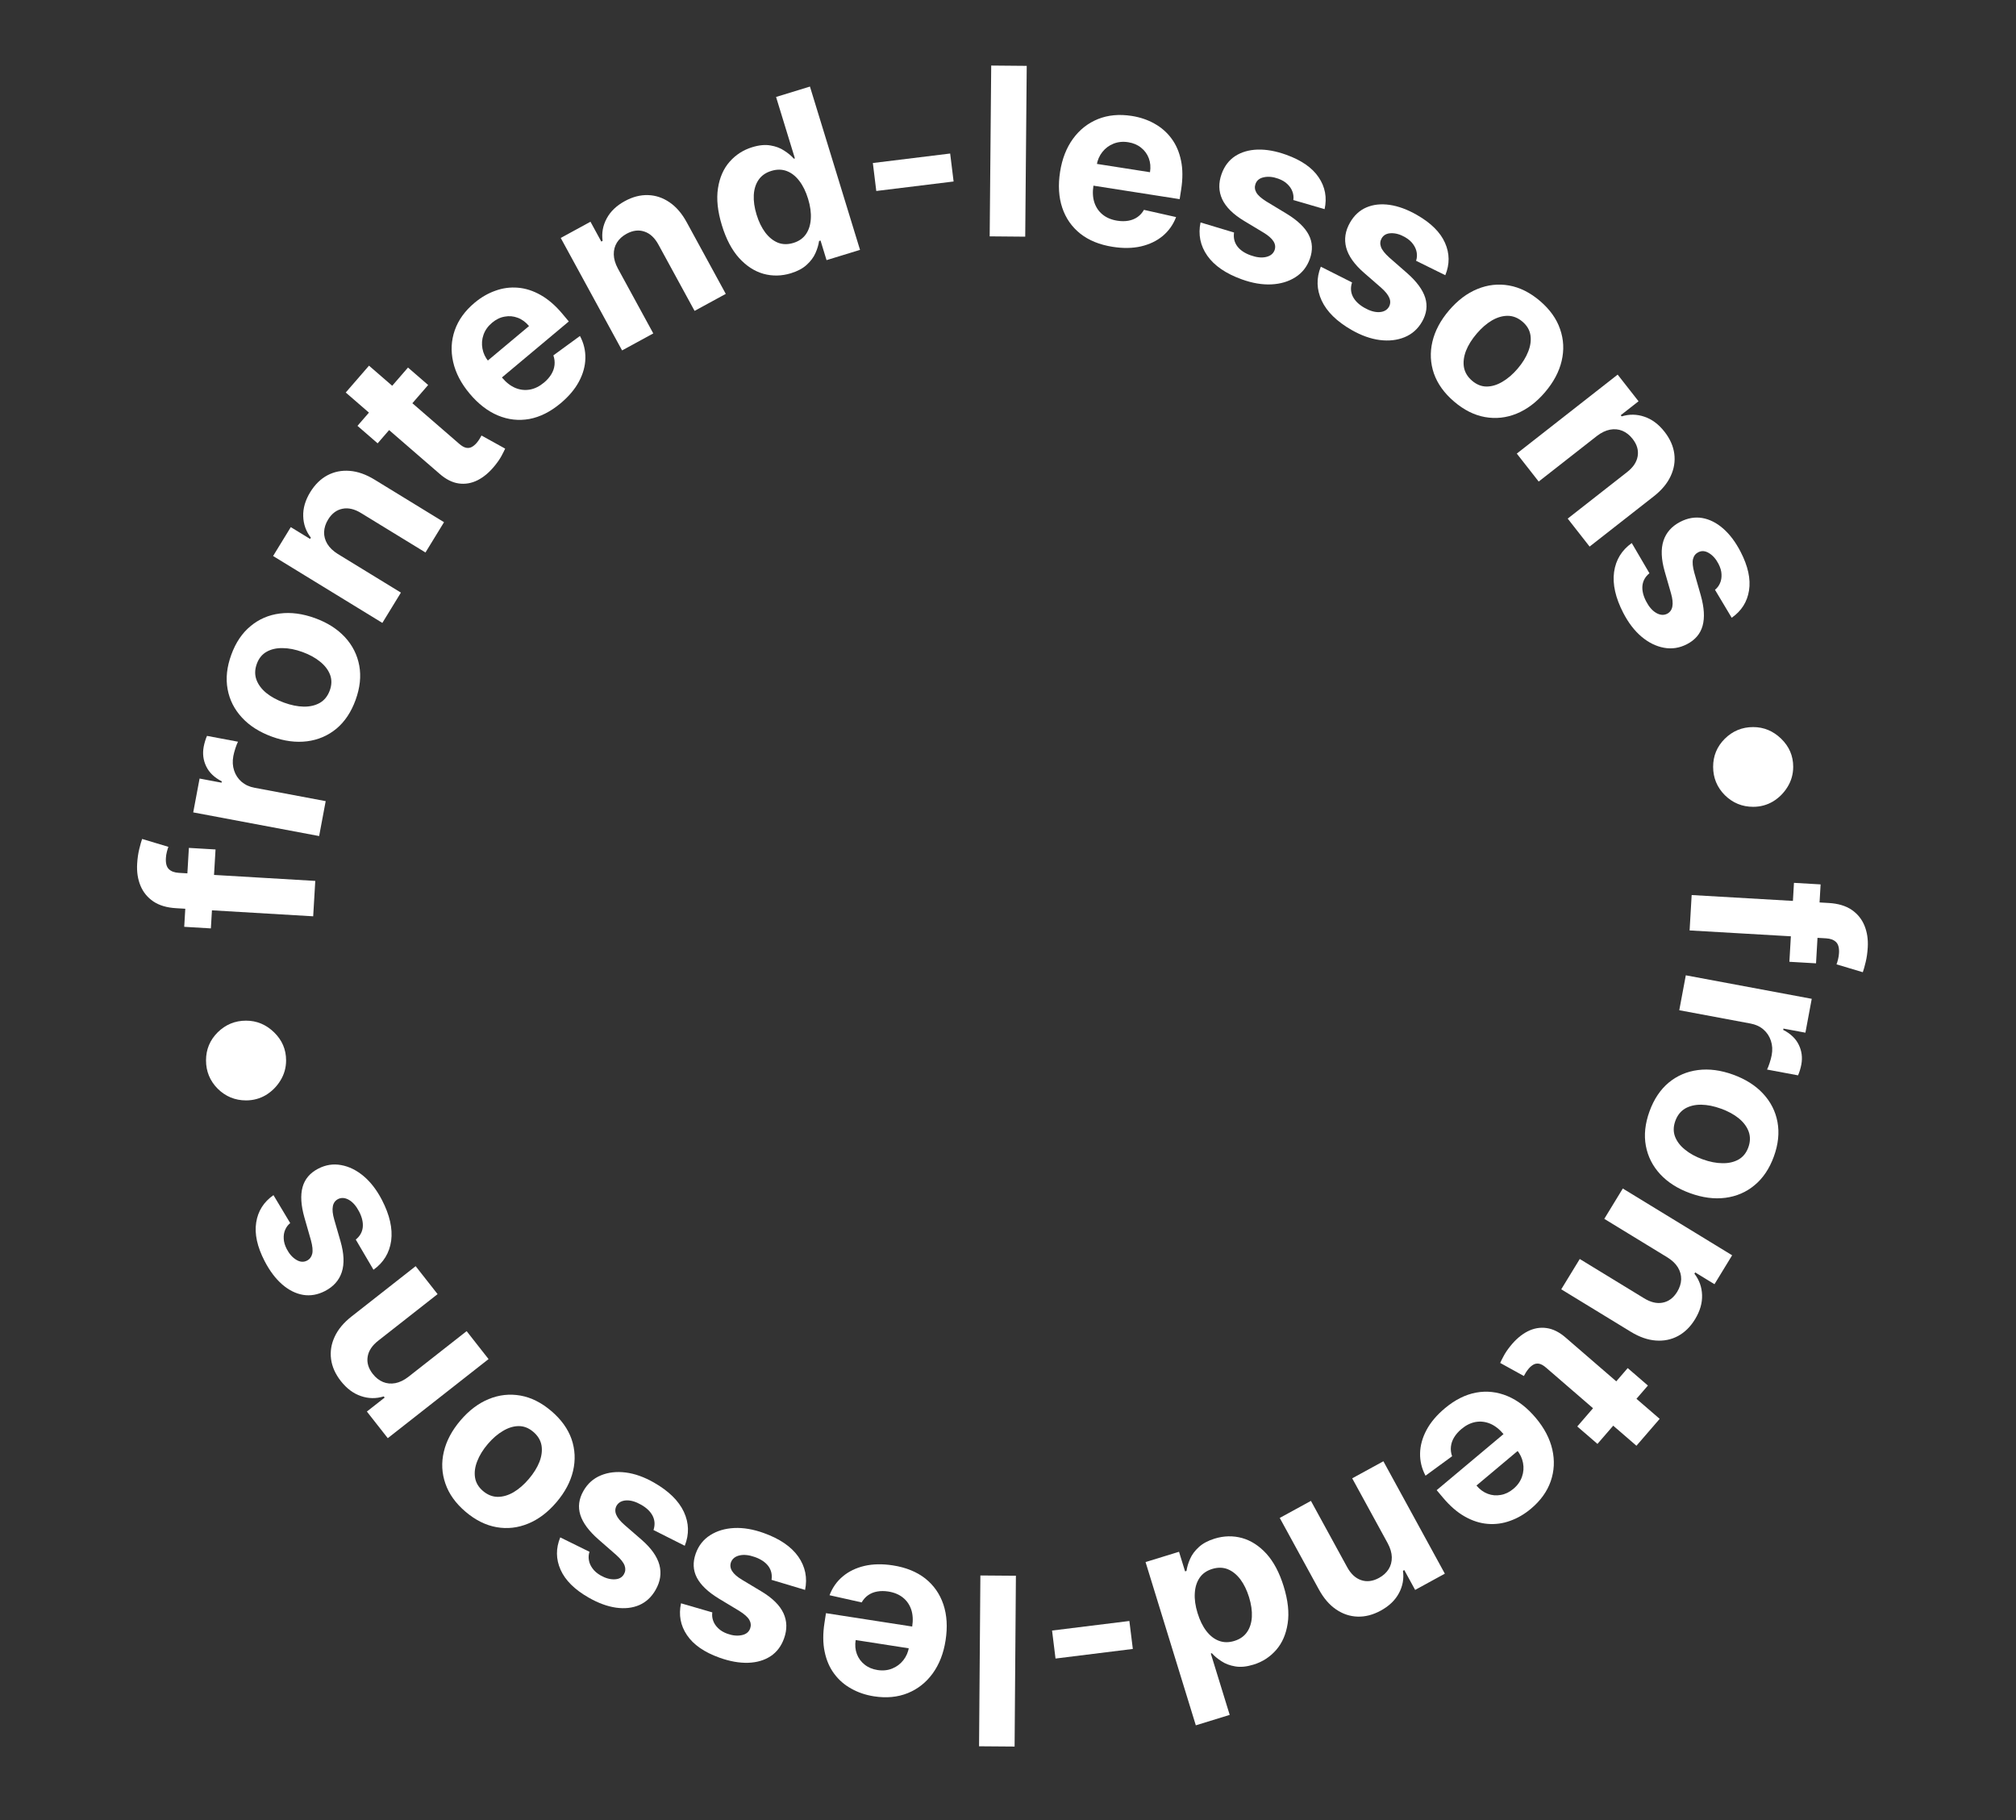 <svg width="103" height="93" viewBox="0 0 103 93" fill="none" xmlns="http://www.w3.org/2000/svg">
<rect x="0" y="0" width="103" height="93" fill="#333333" stroke="none"/>
<path d="M12.571 56.222C12.008 56.222 11.526 56.023 11.122 55.625C10.724 55.222 10.526 54.739 10.526 54.176C10.526 53.619 10.724 53.142 11.122 52.744C11.526 52.347 12.008 52.148 12.571 52.148C13.117 52.148 13.594 52.347 14.003 52.744C14.412 53.142 14.617 53.619 14.617 54.176C14.617 54.551 14.52 54.895 14.327 55.207C14.139 55.514 13.892 55.761 13.585 55.949C13.278 56.131 12.94 56.222 12.571 56.222Z" fill="white"/>
<path d="M89.571 41.222C89.008 41.222 88.526 41.023 88.122 40.625C87.724 40.222 87.526 39.739 87.526 39.176C87.526 38.619 87.724 38.142 88.122 37.744C88.526 37.347 89.008 37.148 89.571 37.148C90.117 37.148 90.594 37.347 91.003 37.744C91.412 38.142 91.617 38.619 91.617 39.176C91.617 39.551 91.52 39.895 91.327 40.207C91.139 40.514 90.892 40.761 90.585 40.949C90.278 41.131 89.94 41.222 89.571 41.222Z" fill="white"/>
<path d="M92.783 49.219L91.422 49.14L91.656 45.107L93.017 45.186L92.783 49.219ZM86.429 45.73L93.436 46.136C93.909 46.163 94.297 46.279 94.598 46.481C94.899 46.686 95.118 46.955 95.256 47.287C95.393 47.62 95.45 47.992 95.426 48.403C95.41 48.681 95.374 48.933 95.318 49.16C95.262 49.391 95.214 49.561 95.173 49.673L93.83 49.271C93.857 49.201 93.884 49.114 93.909 49.011C93.935 48.91 93.951 48.805 93.957 48.697C93.973 48.431 93.921 48.242 93.803 48.129C93.687 48.017 93.518 47.955 93.297 47.942L86.324 47.538L86.429 45.73Z" fill="white"/>
<path d="M86.13 49.831L92.564 51.032L92.241 52.762L91.118 52.553L91.106 52.62C91.483 52.812 91.748 53.065 91.9 53.379C92.055 53.694 92.099 54.032 92.032 54.392C92.015 54.482 91.991 54.577 91.961 54.678C91.93 54.779 91.898 54.867 91.864 54.942L90.281 54.646C90.321 54.567 90.365 54.455 90.412 54.311C90.46 54.167 90.495 54.033 90.518 53.91C90.567 53.648 90.553 53.402 90.477 53.174C90.404 52.95 90.278 52.758 90.099 52.601C89.92 52.446 89.699 52.344 89.436 52.295L85.796 51.615L86.13 49.831Z" fill="white"/>
<path d="M84.275 56.784C84.5 56.162 84.828 55.672 85.257 55.313C85.687 54.959 86.185 54.745 86.749 54.672C87.317 54.599 87.915 54.677 88.546 54.906C89.181 55.136 89.692 55.46 90.079 55.878C90.468 56.297 90.713 56.78 90.814 57.327C90.916 57.878 90.855 58.465 90.629 59.087C90.403 59.709 90.075 60.198 89.645 60.553C89.216 60.911 88.718 61.126 88.15 61.199C87.586 61.272 86.986 61.194 86.35 60.963C85.72 60.735 85.21 60.411 84.821 59.992C84.435 59.574 84.19 59.089 84.088 58.539C83.987 57.991 84.049 57.407 84.275 56.784ZM85.594 57.272C85.492 57.555 85.486 57.82 85.578 58.068C85.672 58.316 85.842 58.54 86.087 58.737C86.332 58.938 86.633 59.103 86.991 59.233C87.349 59.362 87.686 59.429 88.002 59.431C88.317 59.437 88.591 59.374 88.823 59.244C89.054 59.113 89.221 58.906 89.324 58.623C89.428 58.337 89.433 58.068 89.341 57.814C89.248 57.562 89.079 57.336 88.834 57.136C88.589 56.938 88.287 56.774 87.929 56.645C87.571 56.515 87.234 56.447 86.919 56.442C86.603 56.439 86.329 56.504 86.096 56.637C85.865 56.774 85.698 56.986 85.594 57.272Z" fill="white"/>
<path d="M85.194 64.246L81.965 62.274L82.911 60.724L88.497 64.136L87.595 65.613L86.61 65.011L86.57 65.076C86.819 65.398 86.949 65.763 86.961 66.169C86.975 66.577 86.855 66.988 86.602 67.403C86.365 67.791 86.073 68.077 85.728 68.262C85.382 68.447 85.002 68.523 84.589 68.49C84.179 68.459 83.757 68.311 83.323 68.046L79.766 65.874L80.712 64.325L83.992 66.328C84.333 66.539 84.653 66.615 84.952 66.555C85.254 66.496 85.5 66.312 85.69 66.002C85.817 65.793 85.885 65.582 85.893 65.367C85.899 65.154 85.844 64.951 85.727 64.756C85.61 64.565 85.433 64.395 85.194 64.246Z" fill="white"/>
<path d="M81.616 73.773L80.585 72.882L83.162 69.899L84.194 70.791L81.616 73.773ZM84.795 72.493L83.608 73.867L78.991 69.877C78.864 69.767 78.749 69.701 78.644 69.678C78.542 69.658 78.447 69.669 78.36 69.714C78.271 69.761 78.186 69.831 78.106 69.923C78.051 69.987 78 70.057 77.955 70.13C77.912 70.206 77.879 70.264 77.856 70.304L76.647 69.636C76.685 69.549 76.744 69.431 76.824 69.282C76.902 69.132 77.014 68.964 77.162 68.78C77.435 68.438 77.73 68.186 78.047 68.024C78.361 67.864 78.684 67.807 79.016 67.854C79.348 67.9 79.675 68.064 79.998 68.347L84.795 72.493Z" fill="white"/>
<path d="M73.816 71.956C74.332 71.523 74.864 71.255 75.411 71.152C75.958 71.052 76.493 71.111 77.017 71.329C77.542 71.548 78.027 71.922 78.47 72.451C78.903 72.967 79.183 73.503 79.31 74.061C79.436 74.618 79.409 75.159 79.228 75.681C79.045 76.206 78.708 76.674 78.216 77.087C77.885 77.364 77.533 77.569 77.158 77.702C76.783 77.839 76.401 77.891 76.01 77.859C75.618 77.828 75.227 77.704 74.839 77.484C74.453 77.267 74.081 76.945 73.723 76.518L73.402 76.136L77.636 72.584L78.359 73.445L75.434 75.9C75.602 76.1 75.795 76.241 76.011 76.322C76.228 76.404 76.45 76.423 76.678 76.38C76.905 76.342 77.12 76.238 77.322 76.068C77.533 75.891 77.679 75.685 77.76 75.45C77.841 75.219 77.859 74.984 77.813 74.744C77.769 74.506 77.666 74.287 77.502 74.087L76.814 73.268C76.606 73.02 76.38 72.844 76.137 72.74C75.892 72.638 75.644 72.609 75.392 72.653C75.14 72.698 74.897 72.818 74.665 73.013C74.51 73.143 74.387 73.284 74.295 73.435C74.203 73.586 74.148 73.743 74.13 73.907C74.111 74.071 74.131 74.236 74.189 74.403L72.832 75.397C72.638 75.033 72.545 74.651 72.554 74.25C72.562 73.854 72.672 73.458 72.882 73.063C73.091 72.672 73.403 72.303 73.816 71.956Z" fill="white"/>
<path d="M70.901 78.851L69.086 75.531L70.679 74.66L73.819 80.403L72.301 81.233L71.747 80.219L71.68 80.256C71.735 80.66 71.666 81.04 71.474 81.398C71.282 81.759 70.973 82.056 70.547 82.289C70.148 82.507 69.753 82.61 69.361 82.597C68.969 82.585 68.602 82.462 68.26 82.228C67.92 81.996 67.628 81.657 67.384 81.211L65.384 77.555L66.977 76.684L68.821 80.056C69.011 80.409 69.251 80.634 69.54 80.732C69.831 80.832 70.136 80.794 70.455 80.62C70.67 80.502 70.834 80.353 70.948 80.171C71.06 79.99 71.113 79.786 71.109 79.558C71.103 79.335 71.034 79.099 70.901 78.851Z" fill="white"/>
<path d="M62.056 78.612C62.531 78.466 62.999 78.456 63.459 78.582C63.919 78.711 64.334 78.98 64.707 79.388C65.077 79.8 65.37 80.355 65.585 81.053C65.806 81.769 65.874 82.401 65.789 82.947C65.706 83.496 65.509 83.948 65.199 84.302C64.887 84.659 64.501 84.909 64.042 85.05C63.692 85.158 63.382 85.188 63.112 85.141C62.84 85.097 62.604 85.008 62.406 84.876C62.206 84.748 62.042 84.611 61.914 84.466L61.861 84.482L62.827 87.618L61.096 88.151L58.528 79.81L60.238 79.284L60.547 80.285L60.62 80.263C60.648 80.064 60.71 79.856 60.807 79.639C60.901 79.426 61.05 79.227 61.252 79.043C61.451 78.86 61.719 78.716 62.056 78.612ZM61.931 80.162C61.651 80.249 61.438 80.397 61.293 80.609C61.145 80.824 61.062 81.085 61.044 81.394C61.023 81.704 61.07 82.044 61.185 82.416C61.299 82.788 61.45 83.096 61.638 83.338C61.826 83.581 62.04 83.746 62.282 83.835C62.523 83.925 62.784 83.926 63.063 83.84C63.349 83.752 63.565 83.601 63.713 83.386C63.861 83.171 63.943 82.911 63.959 82.606C63.975 82.301 63.927 81.967 63.816 81.606C63.704 81.243 63.554 80.936 63.368 80.688C63.179 80.442 62.965 80.271 62.723 80.173C62.48 80.078 62.216 80.075 61.931 80.162Z" fill="white"/>
<path d="M53.928 84.739L53.751 83.309L57.701 82.82L57.878 84.249L53.928 84.739Z" fill="white"/>
<path d="M50.021 89.222L50.089 80.495L51.904 80.509L51.837 89.236L50.021 89.222Z" fill="white"/>
<path d="M45.62 79.98C46.285 80.083 46.837 80.307 47.275 80.651C47.71 80.997 48.018 81.439 48.199 81.976C48.38 82.516 48.417 83.127 48.311 83.809C48.208 84.474 47.988 85.038 47.652 85.501C47.316 85.963 46.891 86.298 46.379 86.506C45.864 86.714 45.289 86.768 44.654 86.67C44.228 86.603 43.841 86.473 43.495 86.278C43.145 86.086 42.854 85.832 42.621 85.517C42.385 85.202 42.222 84.826 42.132 84.389C42.041 83.955 42.039 83.463 42.124 82.913L42.2 82.421L47.662 83.268L47.489 84.38L43.717 83.794C43.676 84.053 43.697 84.29 43.778 84.507C43.86 84.724 43.991 84.904 44.173 85.047C44.352 85.192 44.572 85.285 44.833 85.326C45.105 85.368 45.356 85.343 45.587 85.249C45.813 85.158 46.002 85.016 46.153 84.824C46.303 84.634 46.399 84.412 46.442 84.157L46.606 83.1C46.655 82.78 46.639 82.494 46.558 82.243C46.473 81.991 46.331 81.785 46.132 81.625C45.932 81.465 45.683 81.361 45.382 81.314C45.183 81.284 44.996 81.283 44.822 81.314C44.647 81.344 44.493 81.406 44.357 81.5C44.222 81.594 44.111 81.718 44.024 81.871L42.382 81.504C42.528 81.119 42.754 80.797 43.062 80.54C43.366 80.286 43.736 80.107 44.171 80.005C44.603 79.906 45.086 79.897 45.62 79.98Z" fill="white"/>
<path d="M34.794 81.917L36.393 82.381C36.372 82.525 36.386 82.666 36.436 82.804C36.485 82.946 36.57 83.074 36.692 83.19C36.81 83.308 36.967 83.402 37.165 83.473C37.43 83.568 37.674 83.591 37.896 83.544C38.117 83.5 38.26 83.385 38.327 83.201C38.379 83.054 38.365 82.908 38.284 82.764C38.202 82.621 38.03 82.467 37.766 82.303L36.731 81.679C36.176 81.341 35.8 80.983 35.603 80.605C35.407 80.227 35.388 79.816 35.547 79.372C35.692 78.968 35.938 78.656 36.285 78.436C36.63 78.216 37.038 78.094 37.512 78.07C37.981 78.048 38.483 78.133 39.018 78.325C39.834 78.617 40.423 79.019 40.786 79.532C41.144 80.047 41.26 80.614 41.132 81.232L39.419 80.718C39.458 80.451 39.403 80.217 39.255 80.016C39.105 79.818 38.878 79.664 38.573 79.555C38.274 79.448 38.012 79.419 37.789 79.469C37.563 79.52 37.415 79.638 37.346 79.821C37.293 79.978 37.313 80.128 37.406 80.273C37.498 80.421 37.668 80.569 37.917 80.718L38.908 81.313C39.466 81.649 39.84 82.018 40.027 82.42C40.213 82.822 40.223 83.252 40.058 83.712C39.916 84.108 39.687 84.411 39.371 84.62C39.051 84.829 38.669 84.941 38.223 84.956C37.774 84.97 37.286 84.883 36.76 84.695C35.981 84.416 35.428 84.032 35.099 83.543C34.767 83.053 34.666 82.511 34.794 81.917Z" fill="white"/>
<path d="M28.624 78.549L30.118 79.285C30.072 79.422 30.062 79.564 30.087 79.709C30.11 79.856 30.172 79.998 30.271 80.133C30.367 80.269 30.506 80.39 30.688 80.494C30.933 80.633 31.168 80.699 31.395 80.691C31.621 80.686 31.782 80.598 31.879 80.428C31.957 80.292 31.968 80.147 31.913 79.991C31.858 79.835 31.715 79.654 31.483 79.446L30.573 78.651C30.085 78.222 29.777 77.805 29.649 77.398C29.522 76.991 29.575 76.583 29.809 76.174C30.021 75.801 30.318 75.537 30.698 75.381C31.076 75.224 31.5 75.175 31.97 75.234C32.436 75.294 32.916 75.465 33.409 75.747C34.161 76.176 34.672 76.675 34.939 77.244C35.203 77.813 35.218 78.391 34.985 78.977L33.388 78.173C33.472 77.917 33.458 77.677 33.347 77.453C33.235 77.232 33.038 77.041 32.757 76.881C32.48 76.723 32.228 76.649 32 76.659C31.767 76.671 31.602 76.761 31.502 76.93C31.423 77.074 31.416 77.226 31.482 77.385C31.547 77.546 31.689 77.722 31.907 77.912L32.78 78.67C33.272 79.098 33.575 79.527 33.69 79.956C33.803 80.383 33.738 80.809 33.495 81.233C33.287 81.598 33.008 81.856 32.66 82.008C32.31 82.158 31.914 82.201 31.472 82.139C31.027 82.075 30.562 81.904 30.076 81.626C29.358 81.216 28.88 80.742 28.641 80.203C28.4 79.663 28.394 79.112 28.624 78.549Z" fill="white"/>
<path d="M28.167 72.093C28.671 72.522 29.015 73 29.201 73.527C29.382 74.055 29.408 74.596 29.279 75.15C29.149 75.707 28.866 76.24 28.431 76.751C27.993 77.266 27.51 77.631 26.983 77.846C26.455 78.064 25.916 78.124 25.369 78.027C24.817 77.93 24.289 77.667 23.785 77.238C23.281 76.809 22.938 76.331 22.757 75.803C22.572 75.276 22.544 74.734 22.675 74.177C22.804 73.623 23.087 73.088 23.526 72.573C23.96 72.063 24.442 71.699 24.971 71.481C25.498 71.266 26.037 71.206 26.589 71.303C27.137 71.4 27.663 71.663 28.167 72.093ZM27.248 73.158C27.019 72.962 26.773 72.864 26.508 72.863C26.242 72.864 25.974 72.945 25.703 73.106C25.429 73.265 25.169 73.49 24.922 73.779C24.675 74.069 24.495 74.362 24.382 74.657C24.266 74.95 24.229 75.228 24.27 75.491C24.312 75.754 24.447 75.983 24.676 76.178C24.908 76.375 25.159 76.475 25.429 76.478C25.697 76.478 25.968 76.399 26.241 76.24C26.512 76.079 26.771 75.854 27.018 75.564C27.265 75.274 27.446 74.983 27.562 74.689C27.675 74.394 27.71 74.114 27.667 73.85C27.619 73.585 27.48 73.355 27.248 73.158Z" fill="white"/>
<path d="M20.864 70.347L23.841 68.011L24.961 69.439L19.812 73.48L18.744 72.119L19.653 71.406L19.605 71.346C19.216 71.467 18.829 71.462 18.445 71.33C18.058 71.201 17.714 70.945 17.414 70.562C17.134 70.205 16.967 69.832 16.915 69.443C16.863 69.054 16.924 68.672 17.099 68.297C17.271 67.923 17.558 67.579 17.958 67.265L21.236 64.692L22.357 66.12L19.333 68.493C19.016 68.738 18.834 69.012 18.785 69.314C18.734 69.617 18.821 69.912 19.046 70.198C19.196 70.39 19.371 70.527 19.57 70.61C19.766 70.69 19.976 70.71 20.2 70.668C20.419 70.626 20.641 70.519 20.864 70.347Z" fill="white"/>
<path d="M13.972 61.063L14.827 62.491C14.714 62.582 14.629 62.695 14.571 62.831C14.511 62.967 14.486 63.12 14.496 63.287C14.502 63.453 14.553 63.63 14.65 63.817C14.78 64.066 14.942 64.249 15.137 64.366C15.329 64.484 15.512 64.498 15.686 64.408C15.825 64.336 15.913 64.219 15.952 64.059C15.99 63.898 15.968 63.668 15.886 63.368L15.553 62.206C15.376 61.581 15.345 61.063 15.458 60.653C15.572 60.242 15.838 59.928 16.256 59.711C16.637 59.513 17.029 59.452 17.433 59.528C17.836 59.601 18.219 59.789 18.581 60.094C18.94 60.398 19.25 60.802 19.512 61.306C19.911 62.075 20.068 62.771 19.985 63.394C19.897 64.015 19.596 64.509 19.082 64.875L18.177 63.333C18.387 63.163 18.506 62.954 18.534 62.706C18.559 62.459 18.498 62.192 18.349 61.904C18.202 61.622 18.03 61.423 17.833 61.308C17.632 61.191 17.443 61.177 17.268 61.265C17.123 61.343 17.035 61.467 17.005 61.636C16.972 61.807 16.995 62.032 17.076 62.31L17.397 63.42C17.577 64.046 17.6 64.571 17.463 64.994C17.326 65.414 17.04 65.736 16.607 65.961C16.233 66.154 15.859 66.22 15.485 66.158C15.109 66.094 14.753 65.915 14.415 65.623C14.077 65.328 13.779 64.932 13.521 64.435C13.141 63.701 12.997 63.043 13.089 62.461C13.179 61.877 13.474 61.411 13.972 61.063Z" fill="white"/>
<path d="M9.65 43.321L11.012 43.401L10.774 47.434L9.412 47.353L9.65 43.321ZM16.001 46.816L8.995 46.402C8.521 46.374 8.134 46.259 7.833 46.056C7.532 45.851 7.313 45.582 7.176 45.249C7.039 44.917 6.983 44.545 7.007 44.134C7.023 43.856 7.06 43.603 7.116 43.376C7.172 43.146 7.221 42.975 7.261 42.864L8.603 43.267C8.577 43.337 8.55 43.424 8.524 43.527C8.498 43.628 8.482 43.733 8.476 43.84C8.46 44.107 8.511 44.296 8.63 44.409C8.746 44.521 8.914 44.583 9.135 44.596L16.108 45.008L16.001 46.816Z" fill="white"/>
<path d="M16.305 42.716L9.872 41.507L10.197 39.778L11.319 39.989L11.332 39.921C10.955 39.729 10.69 39.476 10.538 39.161C10.384 38.846 10.34 38.508 10.408 38.148C10.425 38.059 10.448 37.963 10.479 37.862C10.509 37.761 10.542 37.673 10.576 37.598L12.159 37.896C12.118 37.975 12.074 38.087 12.027 38.231C11.98 38.375 11.944 38.509 11.921 38.632C11.872 38.894 11.885 39.139 11.961 39.367C12.034 39.592 12.16 39.784 12.338 39.941C12.518 40.096 12.738 40.199 13.001 40.248L16.64 40.932L16.305 42.716Z" fill="white"/>
<path d="M18.167 35.764C17.941 36.386 17.613 36.876 17.184 37.234C16.753 37.588 16.255 37.802 15.69 37.874C15.123 37.946 14.525 37.868 13.895 37.639C13.259 37.407 12.748 37.083 12.363 36.664C11.974 36.245 11.729 35.761 11.629 35.214C11.527 34.663 11.589 34.077 11.816 33.455C12.042 32.832 12.371 32.344 12.802 31.99C13.231 31.632 13.729 31.418 14.297 31.346C14.861 31.273 15.461 31.352 16.097 31.583C16.727 31.812 17.236 32.137 17.625 32.556C18.011 32.975 18.254 33.459 18.356 34.01C18.456 34.558 18.393 35.142 18.167 35.764ZM16.849 35.276C16.952 34.993 16.957 34.727 16.866 34.48C16.772 34.231 16.603 34.007 16.357 33.809C16.113 33.608 15.812 33.443 15.454 33.313C15.096 33.183 14.759 33.116 14.443 33.113C14.128 33.107 13.854 33.169 13.622 33.3C13.39 33.43 13.223 33.637 13.12 33.92C13.016 34.206 13.01 34.475 13.102 34.73C13.195 34.981 13.364 35.207 13.608 35.408C13.854 35.606 14.155 35.77 14.513 35.9C14.871 36.03 15.207 36.098 15.523 36.104C15.839 36.107 16.113 36.042 16.346 35.909C16.577 35.773 16.745 35.561 16.849 35.276Z" fill="white"/>
<path d="M17.256 28.302L20.483 30.278L19.535 31.826L13.953 28.408L14.857 26.932L15.842 27.535L15.882 27.47C15.633 27.148 15.503 26.783 15.492 26.377C15.478 25.969 15.598 25.558 15.852 25.143C16.09 24.756 16.381 24.47 16.727 24.285C17.073 24.101 17.453 24.025 17.866 24.058C18.276 24.089 18.698 24.238 19.132 24.503L22.686 26.68L21.738 28.228L18.46 26.221C18.12 26.009 17.8 25.933 17.501 25.993C17.198 26.051 16.953 26.235 16.763 26.545C16.635 26.754 16.567 26.965 16.559 27.18C16.552 27.392 16.607 27.596 16.724 27.791C16.84 27.982 17.018 28.152 17.256 28.302Z" fill="white"/>
<path d="M20.845 18.779L21.875 19.671L19.294 22.651L18.264 21.758L20.845 18.779ZM17.664 20.055L18.853 18.683L23.465 22.678C23.592 22.788 23.708 22.854 23.812 22.877C23.914 22.898 24.009 22.886 24.096 22.841C24.186 22.794 24.27 22.725 24.35 22.633C24.406 22.568 24.456 22.499 24.502 22.425C24.544 22.35 24.578 22.292 24.601 22.252L25.809 22.921C25.771 23.008 25.712 23.126 25.632 23.275C25.554 23.425 25.441 23.593 25.293 23.776C25.02 24.118 24.725 24.37 24.408 24.532C24.093 24.691 23.77 24.748 23.438 24.701C23.107 24.654 22.78 24.489 22.457 24.206L17.664 20.055Z" fill="white"/>
<path d="M28.643 20.604C28.126 21.036 27.595 21.304 27.047 21.407C26.5 21.505 25.965 21.446 25.441 21.228C24.916 21.008 24.432 20.634 23.989 20.104C23.557 19.588 23.278 19.051 23.152 18.493C23.026 17.936 23.053 17.396 23.235 16.873C23.418 16.349 23.756 15.881 24.248 15.469C24.579 15.191 24.932 14.987 25.307 14.855C25.682 14.718 26.065 14.667 26.455 14.699C26.848 14.73 27.238 14.855 27.626 15.075C28.012 15.293 28.384 15.615 28.741 16.042L29.061 16.424L24.823 19.973L24.101 19.11L27.029 16.659C26.861 16.458 26.669 16.317 26.452 16.236C26.236 16.154 26.014 16.134 25.786 16.177C25.559 16.215 25.344 16.319 25.141 16.489C24.93 16.666 24.784 16.871 24.702 17.106C24.621 17.337 24.604 17.572 24.649 17.812C24.692 18.05 24.796 18.269 24.96 18.469L25.646 19.289C25.854 19.537 26.08 19.714 26.323 19.818C26.567 19.92 26.816 19.949 27.068 19.905C27.32 19.861 27.562 19.741 27.796 19.546C27.95 19.417 28.074 19.276 28.166 19.125C28.258 18.974 28.313 18.817 28.331 18.653C28.35 18.489 28.33 18.324 28.273 18.157L29.631 17.165C29.825 17.529 29.917 17.911 29.907 18.311C29.899 18.708 29.789 19.104 29.578 19.498C29.369 19.889 29.056 20.258 28.643 20.604Z" fill="white"/>
<path d="M31.565 13.713L33.377 17.035L31.783 17.904L28.649 12.158L30.168 11.329L30.721 12.343L30.788 12.306C30.733 11.903 30.802 11.522 30.996 11.164C31.187 10.804 31.497 10.508 31.923 10.275C32.322 10.057 32.718 9.955 33.11 9.968C33.502 9.98 33.868 10.104 34.21 10.338C34.55 10.57 34.842 10.91 35.085 11.356L37.081 15.015L35.487 15.884L33.647 12.51C33.457 12.157 33.218 11.931 32.928 11.834C32.637 11.733 32.332 11.77 32.013 11.944C31.799 12.061 31.634 12.211 31.52 12.393C31.408 12.574 31.354 12.778 31.359 13.005C31.364 13.229 31.433 13.464 31.565 13.713Z" fill="white"/>
<path d="M40.411 13.961C39.935 14.106 39.467 14.116 39.007 13.99C38.548 13.86 38.133 13.591 37.761 13.182C37.39 12.77 37.098 12.215 36.884 11.517C36.664 10.8 36.597 10.168 36.682 9.622C36.766 9.073 36.963 8.622 37.274 8.268C37.586 7.911 37.972 7.662 38.431 7.521C38.781 7.413 39.092 7.384 39.362 7.431C39.634 7.476 39.869 7.564 40.067 7.697C40.267 7.825 40.431 7.962 40.559 8.107L40.612 8.091L39.65 4.954L41.381 4.423L43.94 12.767L42.229 13.291L41.922 12.289L41.848 12.312C41.82 12.511 41.758 12.719 41.661 12.935C41.566 13.149 41.417 13.347 41.215 13.531C41.016 13.714 40.747 13.857 40.411 13.961ZM40.537 12.411C40.817 12.325 41.03 12.177 41.176 11.965C41.324 11.751 41.407 11.489 41.425 11.18C41.446 10.87 41.4 10.53 41.286 10.158C41.172 9.786 41.021 9.478 40.833 9.236C40.646 8.993 40.432 8.827 40.19 8.737C39.949 8.648 39.688 8.646 39.409 8.732C39.123 8.819 38.907 8.971 38.759 9.185C38.611 9.4 38.529 9.66 38.512 9.965C38.496 10.271 38.543 10.604 38.654 10.965C38.765 11.329 38.914 11.635 39.101 11.884C39.289 12.13 39.504 12.301 39.745 12.4C39.988 12.495 40.252 12.498 40.537 12.411Z" fill="white"/>
<path d="M48.545 7.844L48.721 9.273L44.77 9.758L44.595 8.329L48.545 7.844Z" fill="white"/>
<path d="M52.457 3.365L52.38 12.092L50.564 12.076L50.642 3.349L52.457 3.365Z" fill="white"/>
<path d="M56.848 12.611C56.183 12.507 55.631 12.283 55.194 11.938C54.759 11.592 54.451 11.15 54.271 10.612C54.091 10.072 54.054 9.461 54.161 8.779C54.265 8.114 54.485 7.551 54.822 7.088C55.159 6.626 55.583 6.292 56.096 6.084C56.611 5.877 57.186 5.824 57.821 5.923C58.247 5.989 58.634 6.12 58.98 6.315C59.329 6.508 59.62 6.762 59.853 7.077C60.088 7.393 60.251 7.769 60.34 8.206C60.431 8.64 60.433 9.132 60.347 9.682L60.27 10.175L54.809 9.321L54.983 8.209L58.755 8.799C58.796 8.541 58.775 8.303 58.694 8.087C58.613 7.87 58.482 7.69 58.3 7.546C58.122 7.4 57.902 7.307 57.641 7.266C57.369 7.224 57.117 7.249 56.887 7.342C56.66 7.433 56.471 7.575 56.32 7.767C56.17 7.956 56.073 8.178 56.031 8.433L55.865 9.49C55.815 9.81 55.831 10.096 55.913 10.347C55.997 10.599 56.139 10.805 56.338 10.966C56.537 11.126 56.787 11.23 57.087 11.277C57.286 11.308 57.473 11.309 57.647 11.278C57.822 11.248 57.977 11.186 58.112 11.092C58.248 10.998 58.359 10.875 58.446 10.722L60.088 11.091C59.941 11.476 59.714 11.797 59.407 12.054C59.102 12.308 58.732 12.486 58.297 12.588C57.864 12.687 57.381 12.695 56.848 12.611Z" fill="white"/>
<path d="M67.676 10.686L66.078 10.22C66.099 10.077 66.085 9.936 66.035 9.797C65.986 9.656 65.901 9.527 65.779 9.411C65.662 9.293 65.504 9.199 65.306 9.128C65.042 9.033 64.798 9.009 64.576 9.056C64.355 9.1 64.211 9.214 64.145 9.399C64.092 9.546 64.106 9.691 64.187 9.835C64.268 9.979 64.441 10.133 64.705 10.297L65.739 10.922C66.294 11.261 66.669 11.619 66.865 11.998C67.061 12.376 67.079 12.787 66.92 13.231C66.775 13.634 66.528 13.946 66.181 14.165C65.836 14.385 65.427 14.507 64.954 14.53C64.484 14.552 63.982 14.466 63.448 14.274C62.632 13.981 62.044 13.578 61.682 13.064C61.323 12.549 61.209 11.982 61.337 11.365L63.049 11.88C63.011 12.147 63.065 12.381 63.213 12.582C63.362 12.781 63.589 12.935 63.894 13.044C64.194 13.152 64.455 13.181 64.678 13.131C64.905 13.08 65.052 12.963 65.121 12.779C65.174 12.623 65.155 12.473 65.062 12.328C64.97 12.18 64.8 12.031 64.552 11.882L63.562 11.286C63.003 10.949 62.63 10.58 62.443 10.177C62.258 9.776 62.249 9.345 62.414 8.885C62.556 8.49 62.786 8.187 63.102 7.978C63.422 7.77 63.804 7.658 64.25 7.643C64.699 7.63 65.187 7.717 65.713 7.907C66.492 8.186 67.045 8.571 67.373 9.06C67.704 9.55 67.805 10.092 67.676 10.686Z" fill="white"/>
<path d="M73.842 14.061L72.349 13.324C72.395 13.186 72.406 13.045 72.381 12.9C72.357 12.752 72.296 12.611 72.197 12.475C72.101 12.339 71.962 12.218 71.78 12.114C71.536 11.974 71.3 11.908 71.073 11.916C70.848 11.921 70.686 12.008 70.589 12.178C70.511 12.314 70.5 12.46 70.555 12.616C70.61 12.771 70.753 12.953 70.984 13.161L71.894 13.957C72.381 14.386 72.688 14.804 72.816 15.211C72.943 15.618 72.889 16.026 72.655 16.435C72.442 16.807 72.145 17.071 71.765 17.227C71.387 17.383 70.963 17.432 70.493 17.372C70.027 17.312 69.547 17.14 69.054 16.858C68.302 16.428 67.793 15.928 67.526 15.359C67.263 14.79 67.248 14.212 67.482 13.626L69.078 14.431C68.994 14.688 69.007 14.928 69.118 15.151C69.23 15.373 69.427 15.564 69.708 15.725C69.984 15.883 70.236 15.957 70.464 15.947C70.697 15.936 70.863 15.846 70.963 15.677C71.042 15.533 71.049 15.381 70.983 15.222C70.918 15.061 70.776 14.885 70.558 14.694L69.686 13.935C69.195 13.507 68.892 13.078 68.778 12.649C68.666 12.221 68.731 11.796 68.974 11.372C69.183 11.007 69.461 10.749 69.81 10.598C70.16 10.448 70.557 10.405 70.999 10.468C71.443 10.533 71.908 10.704 72.393 10.982C73.111 11.393 73.589 11.868 73.827 12.407C74.067 12.947 74.073 13.498 73.842 14.061Z" fill="white"/>
<path d="M74.292 20.518C73.789 20.088 73.445 19.61 73.26 19.082C73.079 18.554 73.054 18.013 73.183 17.459C73.314 16.903 73.598 16.369 74.033 15.859C74.472 15.345 74.955 14.98 75.482 14.766C76.011 14.549 76.549 14.489 77.097 14.586C77.649 14.684 78.177 14.948 78.68 15.377C79.183 15.807 79.526 16.286 79.706 16.814C79.891 17.341 79.918 17.883 79.787 18.439C79.657 18.994 79.373 19.528 78.934 20.042C78.499 20.552 78.016 20.916 77.487 21.133C76.96 21.348 76.421 21.407 75.869 21.309C75.321 21.211 74.796 20.948 74.292 20.518ZM75.212 19.454C75.441 19.649 75.687 19.748 75.951 19.749C76.217 19.748 76.486 19.668 76.757 19.507C77.031 19.348 77.291 19.124 77.539 18.835C77.786 18.545 77.966 18.253 78.08 17.958C78.196 17.664 78.233 17.386 78.192 17.124C78.151 16.861 78.016 16.632 77.787 16.436C77.556 16.239 77.305 16.139 77.035 16.136C76.767 16.135 76.496 16.214 76.223 16.372C75.951 16.533 75.692 16.758 75.445 17.048C75.198 17.337 75.016 17.629 74.9 17.922C74.787 18.217 74.751 18.497 74.794 18.761C74.841 19.026 74.981 19.256 75.212 19.454Z" fill="white"/>
<path d="M81.593 22.271L78.614 24.604L77.495 23.175L82.648 19.14L83.715 20.502L82.806 21.214L82.853 21.274C83.242 21.154 83.629 21.159 84.014 21.291C84.4 21.421 84.744 21.677 85.043 22.06C85.323 22.418 85.489 22.791 85.541 23.18C85.593 23.569 85.531 23.951 85.356 24.326C85.183 24.7 84.897 25.043 84.496 25.357L81.215 27.926L80.096 26.497L83.122 24.127C83.439 23.882 83.622 23.609 83.671 23.307C83.722 23.004 83.636 22.709 83.411 22.423C83.261 22.23 83.086 22.093 82.888 22.01C82.691 21.93 82.481 21.91 82.258 21.952C82.038 21.994 81.817 22.1 81.593 22.271Z" fill="white"/>
<path d="M88.475 31.563L87.621 30.134C87.734 30.043 87.82 29.93 87.878 29.795C87.938 29.658 87.963 29.506 87.954 29.338C87.948 29.172 87.896 28.996 87.8 28.809C87.671 28.559 87.508 28.376 87.314 28.259C87.122 28.141 86.939 28.127 86.764 28.217C86.626 28.288 86.537 28.405 86.498 28.565C86.46 28.726 86.481 28.956 86.563 29.256L86.895 30.418C87.071 31.044 87.102 31.561 86.988 31.972C86.874 32.383 86.608 32.696 86.189 32.913C85.808 33.11 85.416 33.17 85.012 33.095C84.609 33.021 84.227 32.832 83.864 32.527C83.506 32.223 83.196 31.819 82.935 31.314C82.537 30.544 82.38 29.848 82.465 29.226C82.553 28.604 82.855 28.111 83.369 27.746L84.272 29.289C84.063 29.458 83.944 29.667 83.915 29.915C83.889 30.162 83.951 30.429 84.099 30.717C84.245 31 84.417 31.199 84.614 31.314C84.815 31.431 85.004 31.445 85.179 31.358C85.324 31.28 85.412 31.156 85.443 30.987C85.476 30.816 85.453 30.591 85.373 30.313L85.053 29.202C84.873 28.576 84.851 28.051 84.988 27.629C85.126 27.209 85.412 26.887 85.846 26.662C86.219 26.469 86.593 26.404 86.968 26.466C87.343 26.531 87.7 26.71 88.036 27.003C88.375 27.298 88.672 27.694 88.929 28.191C89.309 28.926 89.452 29.584 89.36 30.166C89.269 30.75 88.974 31.216 88.475 31.563Z" fill="white"/>
</svg>
